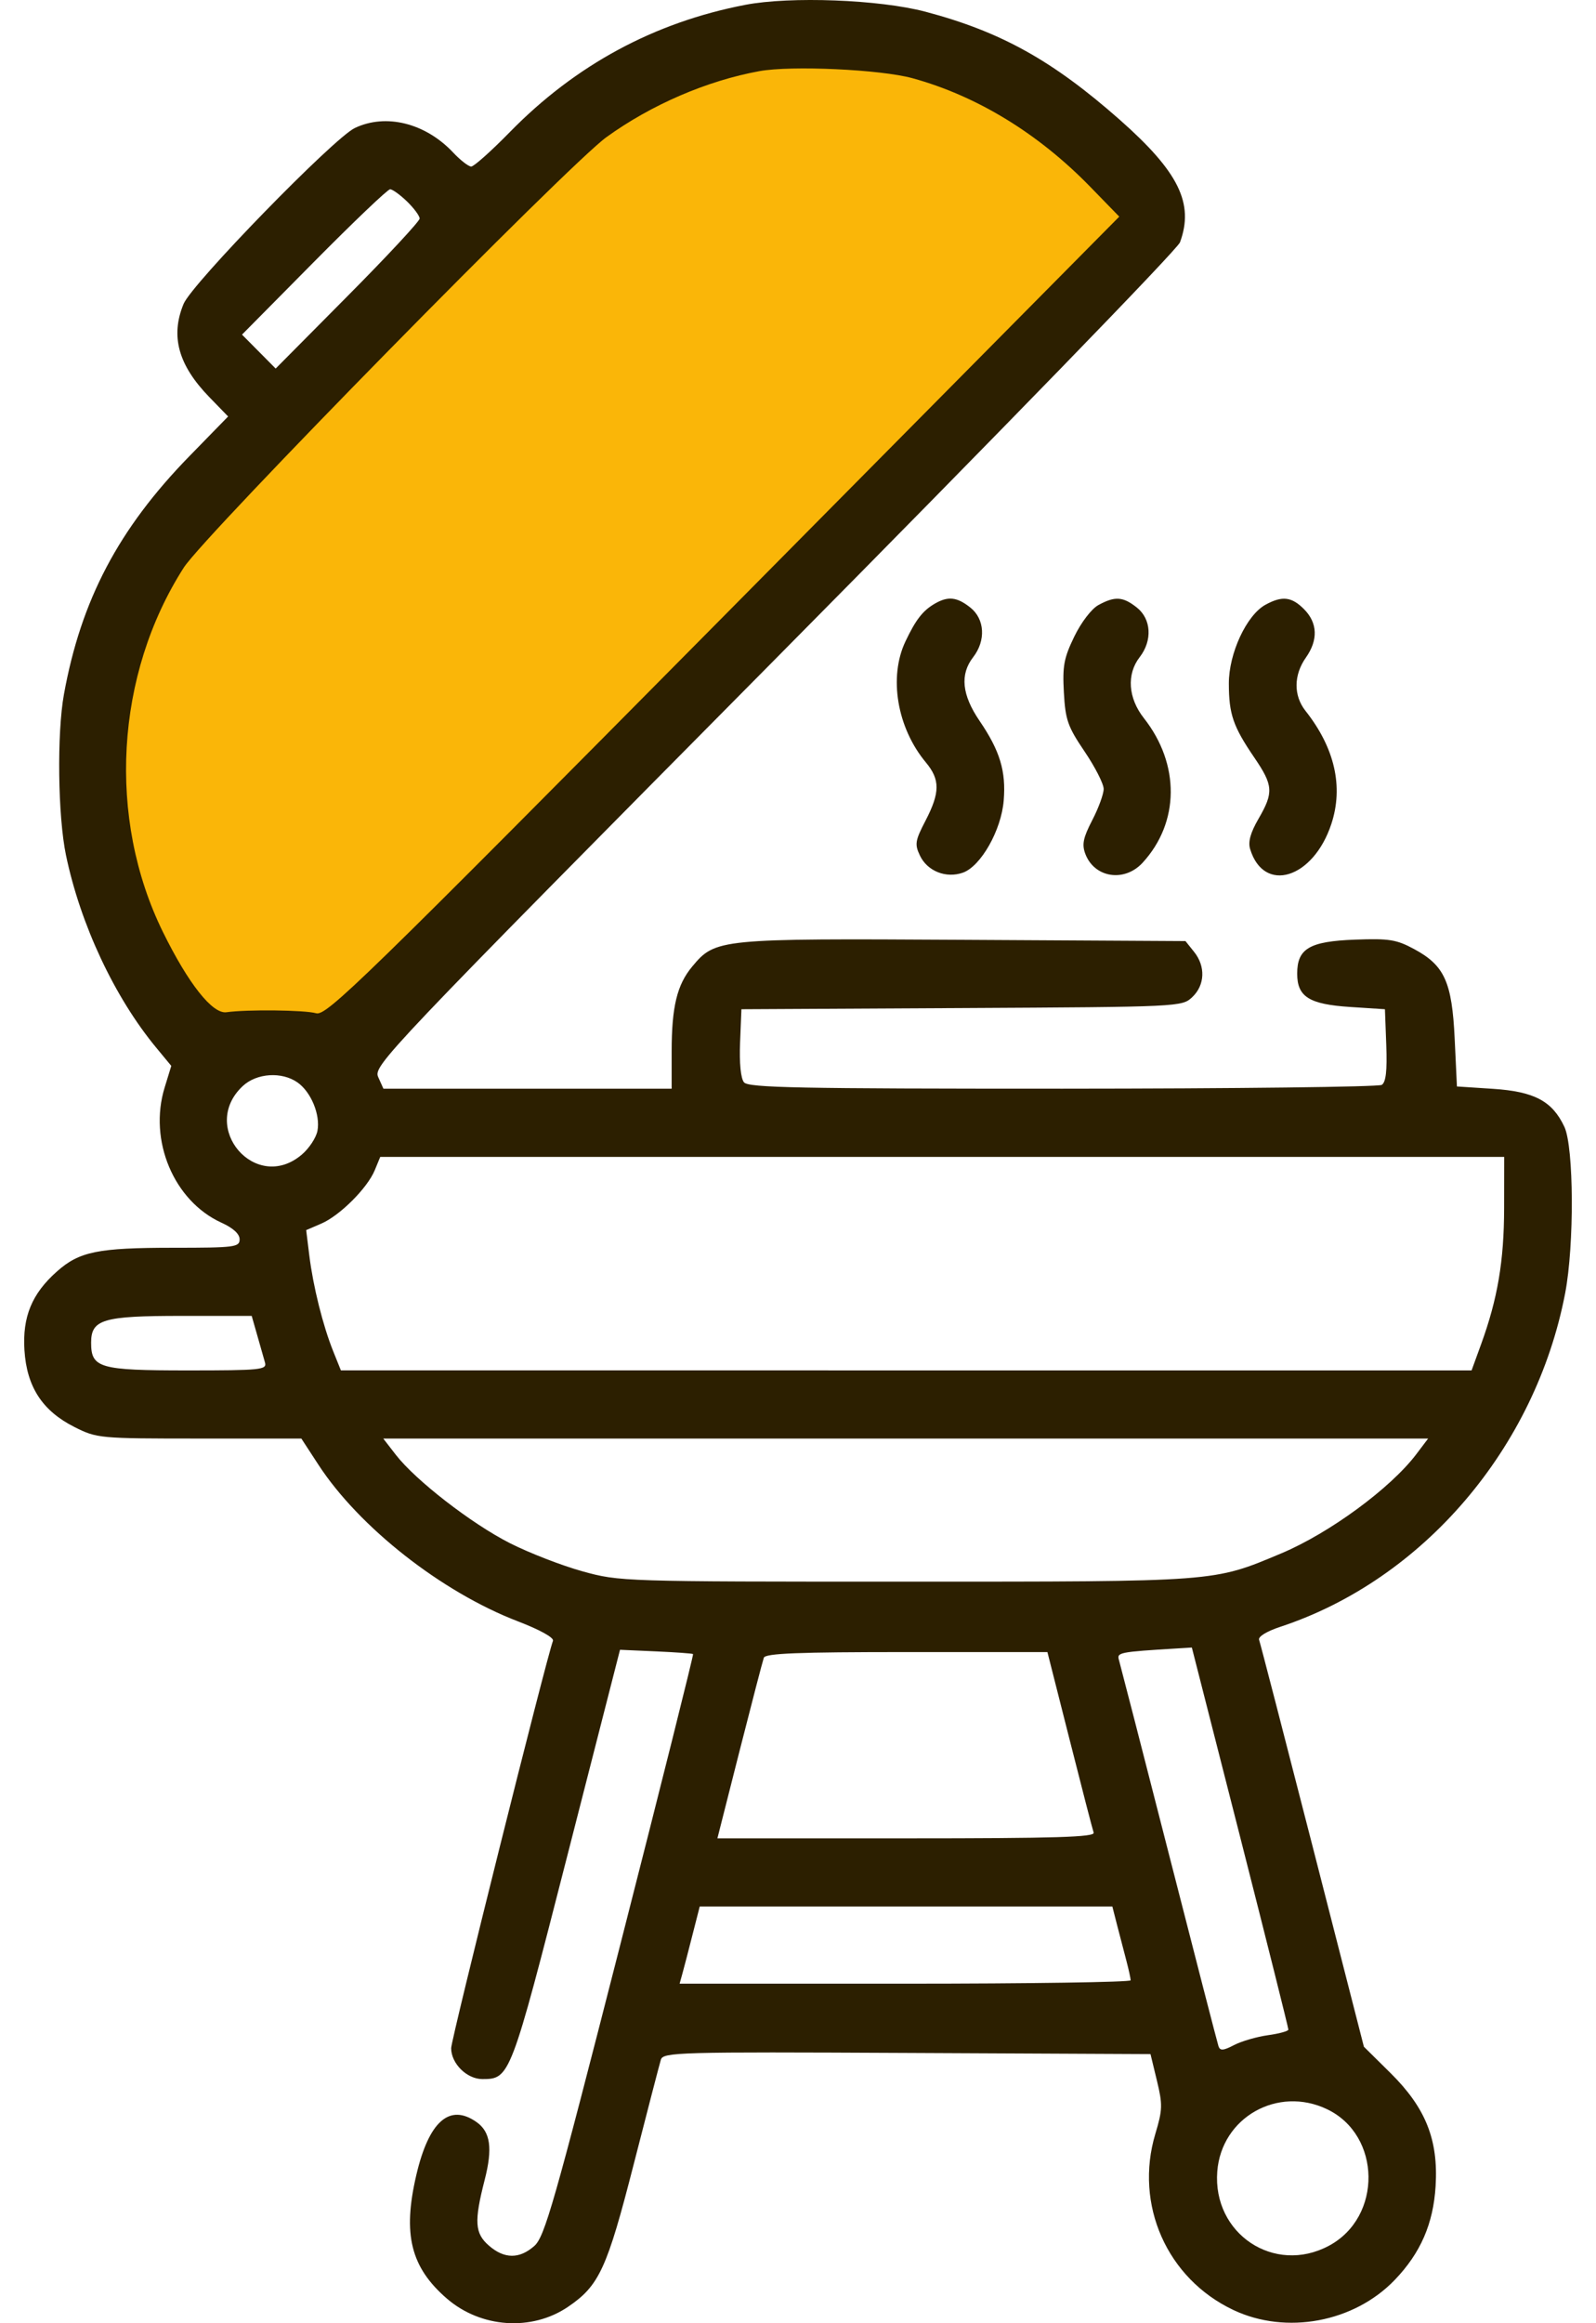 <svg width="44" height="64" viewBox="0 0 44 64" fill="none" xmlns="http://www.w3.org/2000/svg">
<path d="M2.5 20C2.5 25.507 4.5 28.5 8 28.5C12.668 28.5 25 13 30.5 7C34 4 23.5 3.05176e-05 20 1.994C15.302 1.994 2.5 14.482 2.5 20Z" fill="#FAB608"/>
<path fill-rule="evenodd" clip-rule="evenodd" d="M20.544 0.134C18.034 0.617 15.866 1.789 14.053 3.641C13.543 4.162 13.065 4.588 12.991 4.588C12.917 4.588 12.692 4.414 12.492 4.201C11.726 3.388 10.637 3.118 9.781 3.527C9.195 3.808 5.292 7.814 5.061 8.372C4.694 9.26 4.914 10.057 5.771 10.94L6.289 11.473L5.221 12.567C3.269 14.566 2.234 16.529 1.763 19.125C1.566 20.21 1.595 22.484 1.819 23.559C2.218 25.471 3.158 27.473 4.306 28.86L4.722 29.363L4.539 29.959C4.09 31.417 4.792 33.084 6.104 33.682C6.428 33.829 6.606 33.992 6.606 34.141C6.606 34.356 6.473 34.373 4.777 34.373C2.696 34.374 2.189 34.477 1.571 35.025C0.879 35.637 0.616 36.275 0.674 37.196C0.738 38.206 1.169 38.867 2.054 39.312C2.674 39.623 2.737 39.629 5.497 39.629H8.308L8.777 40.348C9.9 42.071 12.175 43.857 14.272 44.662C14.883 44.896 15.278 45.115 15.245 45.201C15.063 45.678 12.438 56.175 12.438 56.423C12.438 56.846 12.87 57.274 13.297 57.274C14.059 57.274 14.076 57.23 15.635 51.142L17.093 45.448L18.084 45.492C18.629 45.516 19.09 45.55 19.107 45.566C19.125 45.583 18.22 49.196 17.095 53.594C15.275 60.712 15.015 61.623 14.729 61.873C14.319 62.234 13.903 62.231 13.48 61.863C13.088 61.523 13.067 61.201 13.362 60.051C13.585 59.182 13.522 58.73 13.14 58.46C12.396 57.934 11.823 58.437 11.477 59.919C11.096 61.549 11.322 62.459 12.321 63.322C13.259 64.131 14.657 64.227 15.657 63.55C16.519 62.966 16.733 62.503 17.471 59.619C17.846 58.157 18.182 56.862 18.219 56.741C18.282 56.534 18.686 56.523 25.002 56.554L31.718 56.586L31.895 57.317C32.055 57.978 32.051 58.119 31.852 58.781C31.267 60.731 32.172 62.772 34.006 63.637C35.461 64.323 37.327 63.976 38.45 62.809C39.163 62.067 39.514 61.263 39.578 60.224C39.656 58.947 39.306 58.069 38.337 57.11L37.601 56.383L36.184 50.853C35.404 47.812 34.742 45.256 34.712 45.174C34.681 45.086 34.92 44.939 35.303 44.813C39.236 43.514 42.332 39.888 43.15 35.624C43.404 34.299 43.391 31.6 43.128 31.041C42.795 30.333 42.301 30.07 41.162 29.995L40.166 29.93L40.104 28.616C40.03 27.051 39.824 26.596 38.986 26.145C38.498 25.882 38.296 25.85 37.356 25.885C36.101 25.932 35.762 26.131 35.762 26.822C35.762 27.459 36.091 27.666 37.222 27.74L38.181 27.802L38.218 28.793C38.244 29.5 38.208 29.812 38.094 29.886C38.005 29.942 34.046 29.989 29.294 29.991C22.018 29.992 20.633 29.965 20.511 29.816C20.422 29.707 20.38 29.291 20.403 28.721L20.44 27.802L26.512 27.77C32.546 27.738 32.587 27.736 32.871 27.467C33.22 27.136 33.24 26.62 32.919 26.221L32.682 25.925L26.561 25.89C19.805 25.851 19.724 25.859 19.083 26.627C18.665 27.128 18.518 27.733 18.517 28.96L18.517 29.992H10.571L10.427 29.672C10.286 29.36 10.584 29.047 21.341 18.19C27.569 11.905 32.457 6.874 32.531 6.676C32.925 5.604 32.497 4.735 30.869 3.298C29.017 1.665 27.592 0.873 25.515 0.323C24.247 -0.012 21.791 -0.106 20.544 0.134ZM25.154 2.154C26.929 2.641 28.622 3.674 30.053 5.142L30.857 5.968L19.942 16.985C9.962 27.057 8.999 27.994 8.716 27.913C8.405 27.823 6.809 27.805 6.243 27.885C5.858 27.939 5.194 27.101 4.492 25.675C2.95 22.54 3.177 18.584 5.068 15.634C5.64 14.742 15.665 4.54 16.718 3.779C17.954 2.886 19.49 2.223 20.936 1.96C21.817 1.8 24.274 1.913 25.154 2.154ZM11.221 5.55C11.412 5.735 11.569 5.947 11.569 6.021C11.569 6.095 10.676 7.055 9.584 8.154L7.6 10.153L6.672 9.218L8.654 7.216C9.744 6.115 10.689 5.214 10.755 5.214C10.82 5.214 11.03 5.365 11.221 5.55ZM25.774 16.628C25.442 16.82 25.249 17.067 24.964 17.666C24.494 18.651 24.73 20.05 25.526 21.004C25.919 21.476 25.918 21.832 25.517 22.605C25.229 23.159 25.213 23.257 25.362 23.57C25.566 23.999 26.082 24.204 26.546 24.04C27.042 23.863 27.604 22.872 27.671 22.054C27.738 21.245 27.567 20.682 27.006 19.859C26.517 19.142 26.46 18.579 26.829 18.104C27.184 17.645 27.15 17.053 26.75 16.736C26.383 16.445 26.138 16.418 25.774 16.628ZM30.282 16.668C30.092 16.772 29.807 17.144 29.616 17.538C29.33 18.128 29.289 18.349 29.33 19.078C29.372 19.834 29.436 20.016 29.902 20.704C30.191 21.131 30.427 21.594 30.427 21.734C30.427 21.873 30.286 22.26 30.113 22.593C29.861 23.08 29.823 23.262 29.921 23.522C30.171 24.184 30.998 24.312 31.5 23.767C32.521 22.657 32.536 21.053 31.536 19.784C31.1 19.23 31.055 18.574 31.419 18.104C31.775 17.645 31.741 17.053 31.341 16.736C30.959 16.433 30.737 16.419 30.282 16.668ZM34.887 16.66C34.365 16.947 33.876 18 33.878 18.832C33.88 19.676 33.995 20.012 34.579 20.868C35.102 21.635 35.116 21.831 34.698 22.552C34.476 22.934 34.404 23.189 34.464 23.387C34.84 24.629 36.207 24.208 36.704 22.697C37.042 21.671 36.797 20.601 35.99 19.581C35.659 19.162 35.663 18.595 36.002 18.115C36.343 17.632 36.326 17.16 35.953 16.784C35.611 16.438 35.348 16.407 34.887 16.66ZM8.205 29.821C8.577 30.084 8.835 30.712 8.752 31.151C8.716 31.342 8.521 31.637 8.319 31.808C7.052 32.884 5.477 31.055 6.692 29.919C7.076 29.56 7.771 29.515 8.205 29.821ZM41.467 33.278C41.465 34.736 41.289 35.776 40.832 37.032L40.57 37.752L9.398 37.751L9.184 37.219C8.901 36.513 8.633 35.44 8.527 34.584L8.441 33.887L8.857 33.708C9.369 33.488 10.13 32.728 10.332 32.236L10.483 31.87H41.469L41.467 33.278ZM7.091 36.782C7.174 37.074 7.271 37.412 7.305 37.533C7.363 37.735 7.204 37.752 5.167 37.752C2.74 37.752 2.512 37.686 2.512 36.988C2.512 36.346 2.837 36.25 5.002 36.25H6.939L7.091 36.782ZM39.047 40.059C38.337 40.997 36.651 42.235 35.321 42.793C33.439 43.583 33.599 43.571 24.968 43.571C17.157 43.571 17.081 43.569 16.057 43.286C15.489 43.129 14.589 42.78 14.056 42.51C12.999 41.974 11.46 40.782 10.912 40.076L10.566 39.629H39.372L39.047 40.059ZM34.191 50.61C34.923 53.484 35.521 55.87 35.519 55.912C35.516 55.954 35.261 56.024 34.953 56.066C34.645 56.109 34.225 56.231 34.02 56.338C33.727 56.491 33.637 56.498 33.593 56.371C33.563 56.283 32.948 53.902 32.226 51.08C31.504 48.258 30.884 45.853 30.85 45.736C30.785 45.52 30.836 45.509 32.48 45.409L32.858 45.386L34.191 50.61ZM29.487 47.92C29.822 49.245 30.121 50.399 30.151 50.485C30.194 50.609 29.109 50.642 24.991 50.642H19.778L20.389 48.233C20.726 46.908 21.027 45.753 21.058 45.667C21.101 45.546 22.003 45.511 24.995 45.511H28.876L29.487 47.92ZM30.802 53.051C30.878 53.343 30.991 53.78 31.055 54.021C31.118 54.261 31.17 54.501 31.171 54.553C31.171 54.604 28.373 54.646 24.954 54.646H18.736L18.814 54.365C18.857 54.21 18.982 53.731 19.091 53.301L19.291 52.519H30.666L30.802 53.051ZM36.587 58.105C38.086 58.822 38.114 61.078 36.635 61.867C35.129 62.67 33.426 61.536 33.559 59.818C33.675 58.33 35.225 57.453 36.587 58.105Z" fill="#2C1F00"/>
</svg>
